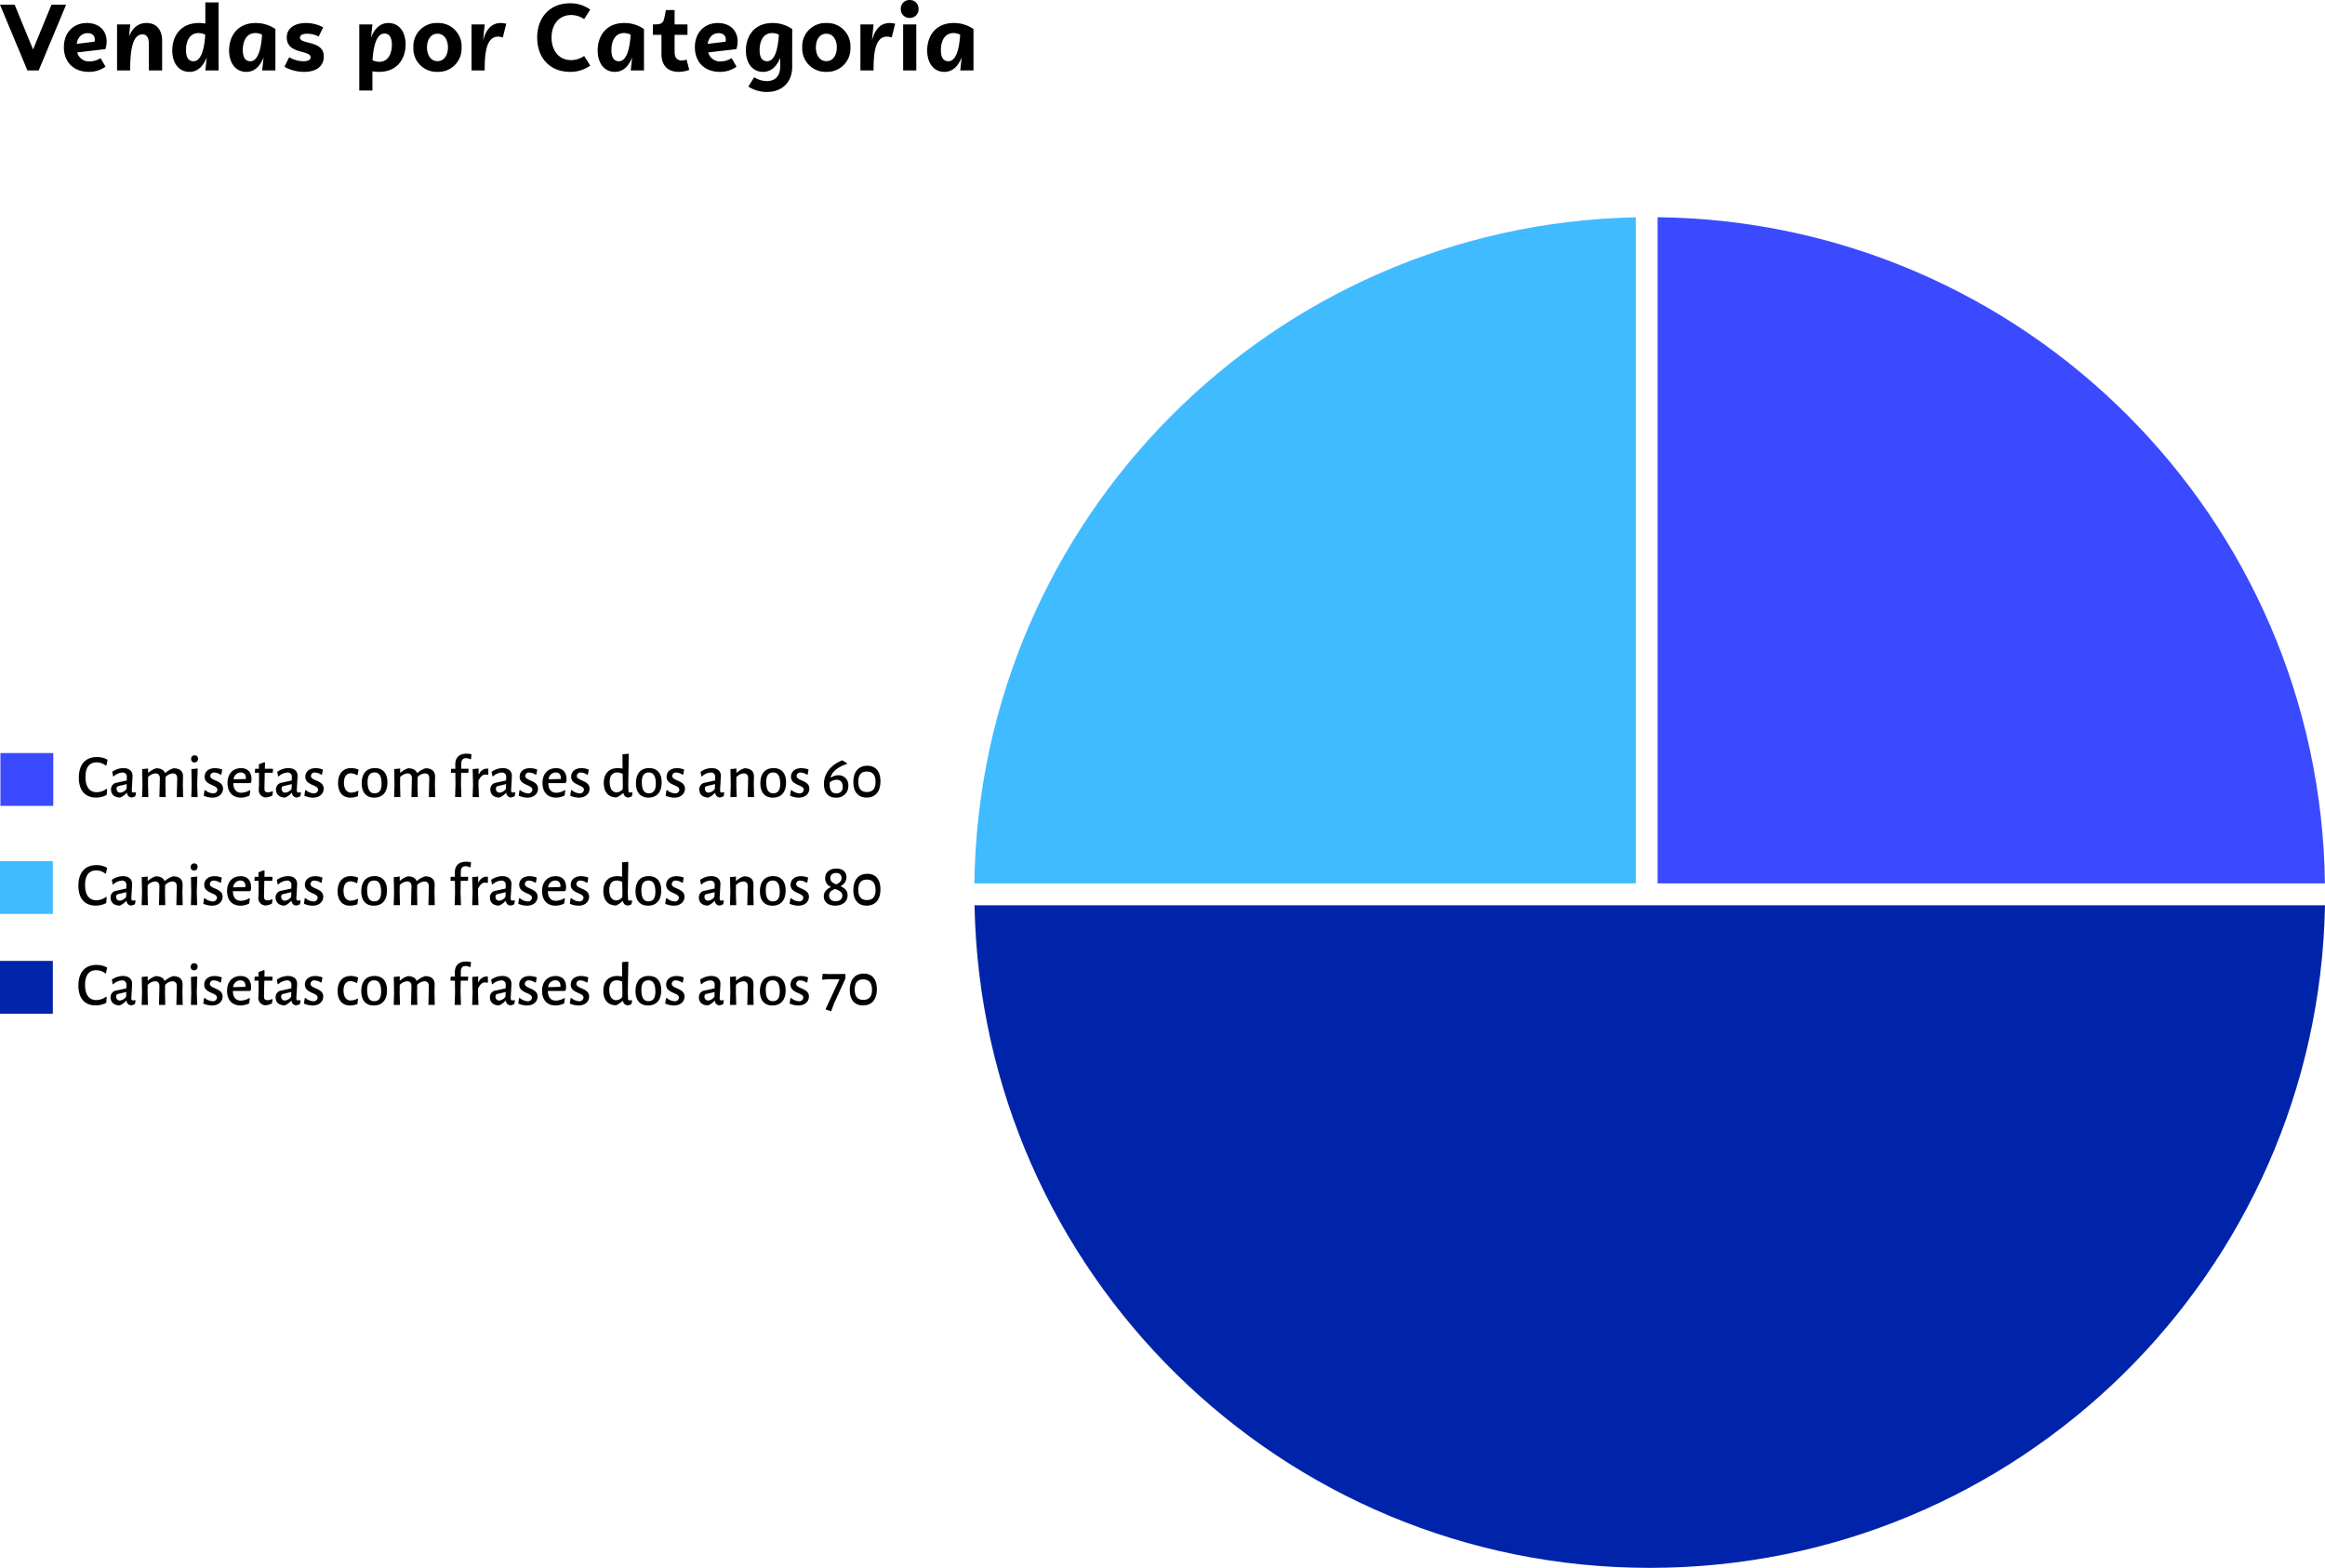 <svg xmlns="http://www.w3.org/2000/svg" width="792.078" height="534.131" viewBox="0 0 792.078 534.131">
  <g id="_img_Grafico_6_" data-name="&lt;img Grafico_6&gt;" transform="translate(-529.279 -8410)">
    <path id="Caminho_758824" data-name="Caminho 758824" d="M225.323.02V226.93H0C1.642,102.885,101.479,2.5,225.323.02" transform="translate(861.224 8484.017)" fill="#40bbff"/>
    <path id="Caminho_758825" data-name="Caminho 758825" d="M460.086,128.5c-2.335,125.066-104.434,225.724-230.047,225.724C104.444,354.224,2.345,253.566.01,128.5Z" transform="translate(861.271 8589.906)" fill="#0024a9"/>
    <path id="Caminho_758826" data-name="Caminho 758826" d="M354.947,226.946H127.6V0C252.392,1.441,353.306,102.227,354.947,226.946" transform="translate(966.39 8484)" fill="#3b4aff"/>
    <rect id="Retângulo_124651" data-name="Retângulo 124651" width="460.113" height="460.131" transform="translate(718.943 8484)" fill="none"/>
    <path id="Caminho_771843" data-name="Caminho 771843" d="M11.84-7.136,5.568-22.4H.576L9.92,0h3.84L23.1-22.4H18.112Zm19.3,4.064A4.137,4.137,0,0,1,26.88-6.144l9.6-1.12A8.269,8.269,0,0,0,36.9-9.888c0-3.968-2.88-6.272-6.72-6.272-4.544,0-7.84,3.2-7.84,8.256,0,5.024,3.3,8.384,8.48,8.384a9.652,9.652,0,0,0,5.7-1.76L34.848-4.192A7.183,7.183,0,0,1,31.136-3.072Zm-.7-9.632c1.408,0,2.432.736,2.432,2.112a2.472,2.472,0,0,1-.1.8l-6.08.736C27.008-11.1,28.288-12.7,30.432-12.7ZM50.5-16.16c-3.04,0-4.864,1.856-5.952,4.576l.384-4.1h-4.48V0h4.48c0-5.088.288-12.288,4.192-12.288,1.984,0,2.176,2.112,2.176,3.424V0h4.512V-10.112C55.808-13.888,53.856-16.16,50.5-16.16Zm20.032.192a12.326,12.326,0,0,0-2.208-.192c-6.336,0-9.056,4.608-9.056,9.344,0,4.288,2.208,7.3,5.856,7.3,2.944,0,4.768-2.112,5.888-4.96L70.528,0H75.04V-23.168H70.528ZM66.5-3.136c-1.44,0-2.56-.928-2.56-3.84,0-2.208.768-5.76,4.32-5.76a5.251,5.251,0,0,1,2.24.544C70.24-8,69.312-3.136,66.5-3.136ZM87.68-16.16c-6.336,0-9.056,4.608-9.056,9.344,0,4.288,2.208,7.3,5.856,7.3,2.944,0,4.768-2.08,5.888-4.928L89.888,0H94.4V-14.112A11.764,11.764,0,0,0,87.68-16.16ZM85.856-3.136c-1.44,0-2.56-.928-2.56-3.84,0-2.208.768-5.76,4.32-5.76a5.251,5.251,0,0,1,2.24.544C89.6-8,88.672-3.136,85.856-3.136ZM104.192.48c3.872,0,6.688-1.664,6.688-5.28,0-5.568-8.1-3.936-8.1-6.4,0-1.024,1.28-1.312,2.464-1.312a8.366,8.366,0,0,1,3.9.96l1.536-3.136A12.438,12.438,0,0,0,104.8-16.16c-3.232,0-6.528,1.344-6.528,4.928,0,5.856,8.128,4.16,8.128,6.752,0,.864-.864,1.344-2.432,1.344A9.8,9.8,0,0,1,99.1-4.512L97.472-1.248A13.694,13.694,0,0,0,104.192.48Zm28.7-16.64c-2.976,0-4.832,2.144-5.92,5.024l.48-4.544h-4.48V6.848h4.48V.288A12.689,12.689,0,0,0,129.7.48c6.336,0,9.056-4.608,9.056-9.344C138.752-13.152,136.544-16.16,132.9-16.16ZM129.76-2.944a5.282,5.282,0,0,1-2.272-.544c.256-4.192,1.184-9.088,4.032-9.088,1.408,0,2.56.96,2.56,3.84C134.08-6.5,133.28-2.944,129.76-2.944ZM149.632.48a7.914,7.914,0,0,0,8.192-8.32,7.9,7.9,0,0,0-8.192-8.32,7.9,7.9,0,0,0-8.224,8.32A7.922,7.922,0,0,0,149.632.48Zm0-3.648c-2.368,0-3.584-2.176-3.584-4.672s1.216-4.672,3.584-4.672c2.336,0,3.552,2.176,3.552,4.672S151.968-3.168,149.632-3.168Zm21.6-12.992c-3.456,0-5.184,2.56-6.08,5.984l.544-5.5h-4.48V0h4.48c0-5.184.32-11.52,4.576-11.52a5.077,5.077,0,0,1,1.6.288l1.184-4.672A6.609,6.609,0,0,0,171.232-16.16Zm23.9,12.64c-4.16,0-6.656-3.3-6.656-7.68s2.5-7.68,6.656-7.68a7.639,7.639,0,0,1,4.448,1.408l2.08-3.264a11.582,11.582,0,0,0-6.88-2.144c-7.008,0-11.2,4.96-11.2,11.68,0,6.752,4.192,11.68,11.2,11.68a11.509,11.509,0,0,0,6.88-2.144l-2.08-3.264A7.858,7.858,0,0,1,195.136-3.52Zm18.112-12.64c-6.336,0-9.056,4.608-9.056,9.344,0,4.288,2.208,7.3,5.856,7.3,2.944,0,4.768-2.08,5.888-4.928L215.456,0h4.512V-14.112A11.764,11.764,0,0,0,213.248-16.16ZM211.424-3.136c-1.44,0-2.56-.928-2.56-3.84,0-2.208.768-5.76,4.32-5.76a5.251,5.251,0,0,1,2.24.544C215.168-8,214.24-3.136,211.424-3.136ZM231.808.48a10.3,10.3,0,0,0,3.584-.672l-.928-3.52a4.575,4.575,0,0,1-1.6.32c-1.664,0-2.464-.992-2.464-2.976v-5.76h4.384V-15.68H230.4v-4.9h-2.976l-.32,1.728c-.48,2.528-.736,3.168-3.616,3.168h-.48v3.552h2.912V-5.6C225.92-1.856,227.9.48,231.808.48Zm14.3-3.552a4.137,4.137,0,0,1-4.256-3.072l9.6-1.12a8.269,8.269,0,0,0,.416-2.624c0-3.968-2.88-6.272-6.72-6.272-4.544,0-7.84,3.2-7.84,8.256,0,5.024,3.3,8.384,8.48,8.384a9.652,9.652,0,0,0,5.7-1.76l-1.664-2.912A7.183,7.183,0,0,1,246.112-3.072Zm-.7-9.632c1.408,0,2.432.736,2.432,2.112a2.472,2.472,0,0,1-.1.8l-6.08.736C241.984-11.1,243.264-12.7,245.408-12.7Zm18.336-3.456c-6.336,0-9.056,4.608-9.056,9.344,0,4.288,2.208,7.3,5.856,7.3,2.88,0,4.7-2.016,5.824-4.8v2.976c0,3.36-1.792,4.96-4.576,4.96A7.945,7.945,0,0,1,257.5,2.3L255.52,5.5a11.57,11.57,0,0,0,6.368,1.824c4.928,0,8.576-3.072,8.576-8.672V-14.112A11.764,11.764,0,0,0,263.744-16.16ZM261.92-3.136c-1.44,0-2.56-.928-2.56-3.84,0-2.208.768-5.76,4.32-5.76a4.824,4.824,0,0,1,2.24.544C265.664-8,264.768-3.136,261.92-3.136ZM282.112.48A7.914,7.914,0,0,0,290.3-7.84a7.9,7.9,0,0,0-8.192-8.32,7.9,7.9,0,0,0-8.224,8.32A7.922,7.922,0,0,0,282.112.48Zm0-3.648c-2.368,0-3.584-2.176-3.584-4.672s1.216-4.672,3.584-4.672c2.336,0,3.552,2.176,3.552,4.672S284.448-3.168,282.112-3.168Zm21.6-12.992c-3.456,0-5.184,2.56-6.08,5.984l.544-5.5H293.7V0h4.48c0-5.184.32-11.52,4.576-11.52a5.077,5.077,0,0,1,1.6.288l1.184-4.672A6.609,6.609,0,0,0,303.712-16.16Zm6.784-1.728a2.933,2.933,0,0,0,3.008-3.04A2.941,2.941,0,0,0,310.5-24a2.948,2.948,0,0,0-3.04,3.072A2.94,2.94,0,0,0,310.5-17.888ZM312.736,0V-15.68h-4.48V0ZM325.5-16.16c-6.336,0-9.056,4.608-9.056,9.344,0,4.288,2.208,7.3,5.856,7.3,2.944,0,4.768-2.08,5.888-4.928L327.712,0h4.512V-14.112A11.764,11.764,0,0,0,325.5-16.16ZM323.68-3.136c-1.44,0-2.56-.928-2.56-3.84,0-2.208.768-5.76,4.32-5.76a5.251,5.251,0,0,1,2.24.544C327.424-8,326.5-3.136,323.68-3.136Z" transform="translate(528.703 8434)"/>
    <path id="Caminho_771844" data-name="Caminho 771844" d="M6.867-13.629c-3.906,0-6.153,2.52-6.153,7.014,0,4.347,2.121,6.783,5.9,6.783a7.806,7.806,0,0,0,3.57-.882l.168-1.974-.21-.126a5.655,5.655,0,0,1-3.36,1.155c-2.415,0-3.8-1.764-3.8-5.187,0-3.318,1.344-4.977,3.8-4.977a4.991,4.991,0,0,1,3.108,1.092l.21-.063.4-1.911A7.12,7.12,0,0,0,6.867-13.629ZM15.876-9.87A6.729,6.729,0,0,0,12.1-8.61l.273,1.491.168.105a4.783,4.783,0,0,1,3-1.344,1.382,1.382,0,0,1,1.512,1.575l-.021,1.134-3.318.735a2.237,2.237,0,0,0-2.037,2.331c0,1.68,1.155,2.73,3.108,2.751a6.149,6.149,0,0,0,2.184-1.575h.147A1.635,1.635,0,0,0,18.648.147a3.422,3.422,0,0,0,1.323-.462l.21-1.176-.189-.147a3.212,3.212,0,0,1-.63.084c-.441,0-.609-.168-.609-.714,0-.714.252-4.242.252-4.977C19.005-8.9,17.787-9.87,15.876-9.87Zm1.155,5.46-.063,1.617a2.965,2.965,0,0,1-2.1,1.281,1.21,1.21,0,0,1-1.281-1.344.775.775,0,0,1,.714-.9ZM34.083,0h2.163l-.1-4.242.063-2.73c.021-1.806-1.092-2.835-3.255-2.835a7.616,7.616,0,0,0-2.772,1.575h-.126c-.42-1.008-1.449-1.575-3.024-1.575a6.974,6.974,0,0,0-2.583,1.491H24.3l.021-1.407-2.037.189.1,5.481L22.26,0h2.121l-.1-4.242L24.3-6.8a3.767,3.767,0,0,1,2.52-1.26c1.008,0,1.512.651,1.491,1.7L28.161,0H30.3l-.084-4.242.042-2.6a3.7,3.7,0,0,1,2.478-1.218c1.008,0,1.512.651,1.491,1.7Zm6.111-14.2a1.136,1.136,0,0,0-1.218,1.218A1.066,1.066,0,0,0,40.131-11.8a1.131,1.131,0,0,0,1.176-1.239A1.039,1.039,0,0,0,40.194-14.2Zm.84,9.954L41.2-9.723l-2.142.189.1,5.481L39.039,0h2.142ZM47.1-9.849c-2.226,0-3.528,1.26-3.528,2.919,0,3.045,4.347,2.646,4.347,4.431A1.342,1.342,0,0,1,46.431-1.26a4.437,4.437,0,0,1-2.688-1.134l-.231.147L43.26-.462A7.6,7.6,0,0,0,46.2.189c2.415,0,3.633-1.491,3.633-3.045,0-2.961-4.347-2.583-4.347-4.347a1.226,1.226,0,0,1,1.365-1.155,3.917,3.917,0,0,1,2.142.735l.273-.063.294-1.68A6.649,6.649,0,0,0,47.1-9.849Zm11.991,5.1.357-.336a8.182,8.182,0,0,0,.084-1.05c0-2.31-1.281-3.717-3.528-3.717-2.814,0-4.641,1.911-4.641,5.061,0,3.066,1.68,4.977,4.578,4.977a6.816,6.816,0,0,0,2.94-.714l.252-1.7-.189-.126a5.765,5.765,0,0,1-2.835.882c-1.848,0-2.73-1.2-2.772-3.276ZM57.582-6.153l-4.137.105a2.461,2.461,0,0,1,2.436-2.331c1.05,0,1.743.609,1.743,1.974Zm7.581,4.536c-.861,0-1.239-.336-1.218-1.386l.105-5.271h2.709l.1-1.218-.084-.147H64.092l.042-2.079-.189-.168-1.89.714v1.533H60.774L60.669-8.4l.084.126h1.323L62.1-4.179l-.084,1.512A2.506,2.506,0,0,0,64.491.126,6.063,6.063,0,0,0,66.633-.5l.21-1.344L66.633-2A3.311,3.311,0,0,1,65.163-1.617Zm6.93-8.253a6.729,6.729,0,0,0-3.78,1.26l.273,1.491.168.105a4.783,4.783,0,0,1,3-1.344,1.382,1.382,0,0,1,1.512,1.575l-.021,1.134-3.318.735a2.237,2.237,0,0,0-2.037,2.331C67.893-.9,69.048.147,71,.168a6.149,6.149,0,0,0,2.184-1.575h.147A1.635,1.635,0,0,0,74.865.147a3.422,3.422,0,0,0,1.323-.462l.21-1.176-.189-.147a3.212,3.212,0,0,1-.63.084c-.441,0-.609-.168-.609-.714,0-.714.252-4.242.252-4.977C75.222-8.9,74-9.87,72.093-9.87Zm1.155,5.46-.063,1.617a2.965,2.965,0,0,1-2.1,1.281A1.21,1.21,0,0,1,69.8-2.856a.775.775,0,0,1,.714-.9ZM81.4-9.849c-2.226,0-3.528,1.26-3.528,2.919,0,3.045,4.347,2.646,4.347,4.431A1.342,1.342,0,0,1,80.724-1.26a4.437,4.437,0,0,1-2.688-1.134l-.231.147L77.553-.462a7.6,7.6,0,0,0,2.94.651c2.415,0,3.633-1.491,3.633-3.045,0-2.961-4.347-2.583-4.347-4.347a1.226,1.226,0,0,1,1.365-1.155,3.917,3.917,0,0,1,2.142.735l.273-.063.294-1.68A6.649,6.649,0,0,0,81.4-9.849ZM93.45-9.87c-2.772,0-4.431,1.953-4.431,5.124C89.019-1.68,90.573.189,93.2.189A7.5,7.5,0,0,0,95.76-.294l.21-1.722-.189-.126a5.051,5.051,0,0,1-2.247.63c-1.6,0-2.5-1.26-2.5-3.4,0-2.037.882-3.192,2.373-3.192a4.163,4.163,0,0,1,2.058.651l.21-.084.357-1.785A6.3,6.3,0,0,0,93.45-9.87Zm8.148,0c-2.9,0-4.515,1.869-4.515,5.187,0,3.108,1.533,4.872,4.242,4.872,2.9,0,4.515-1.869,4.515-5.187C105.84-8.106,104.307-9.87,101.6-9.87Zm-.126,1.491c1.575,0,2.373,1.218,2.373,3.864,0,2.2-.8,3.234-2.373,3.234-1.6,0-2.394-1.2-2.394-3.864C99.078-7.308,99.876-8.379,101.472-8.379ZM119.952,0h2.163l-.1-4.242.063-2.73c.021-1.806-1.092-2.835-3.255-2.835a7.616,7.616,0,0,0-2.772,1.575h-.126c-.42-1.008-1.449-1.575-3.024-1.575a6.974,6.974,0,0,0-2.583,1.491h-.147l.021-1.407-2.037.189.1,5.481L108.129,0h2.121l-.1-4.242.021-2.562a3.767,3.767,0,0,1,2.52-1.26c1.008,0,1.512.651,1.491,1.7L114.03,0h2.142l-.084-4.242.042-2.6a3.7,3.7,0,0,1,2.478-1.218c1.008,0,1.512.651,1.491,1.7Zm12.81-14.784c-2.415,0-3.822,1.3-3.8,3.7l.021,1.449h-1.428L127.449-8.4l.084.126h1.449l.042,4.2L128.9,0h2.142l-.147-4.263.063-4.011h2.436l.126-1.218-.063-.147h-2.478L131-11.445c.021-1.218.588-1.806,1.575-1.806a3.846,3.846,0,0,1,1.617.4l.147-.126.126-1.617A8.114,8.114,0,0,0,132.762-14.784Zm6.93,5.082a3.1,3.1,0,0,0-2.646,1.911H136.9l.021-1.932-2.037.189.126,5.481L134.862,0H137l-.147-4.242.021-1.386c.735-1.449,1.47-2.037,2.331-2.037a2.939,2.939,0,0,1,.777.1l.231-.063V-9.66A4.091,4.091,0,0,0,139.692-9.7Zm5.418-.168a6.729,6.729,0,0,0-3.78,1.26l.273,1.491.168.105a4.783,4.783,0,0,1,3-1.344,1.382,1.382,0,0,1,1.512,1.575l-.021,1.134-3.318.735a2.237,2.237,0,0,0-2.037,2.331c0,1.68,1.155,2.73,3.108,2.751A6.149,6.149,0,0,0,146.2-1.407h.147A1.635,1.635,0,0,0,147.882.147a3.422,3.422,0,0,0,1.323-.462l.21-1.176-.189-.147a3.212,3.212,0,0,1-.63.084c-.441,0-.609-.168-.609-.714,0-.714.252-4.242.252-4.977C148.239-8.9,147.021-9.87,145.11-9.87Zm1.155,5.46L146.2-2.793a2.965,2.965,0,0,1-2.1,1.281,1.21,1.21,0,0,1-1.281-1.344.775.775,0,0,1,.714-.9Zm8.148-5.439c-2.226,0-3.528,1.26-3.528,2.919,0,3.045,4.347,2.646,4.347,4.431a1.342,1.342,0,0,1-1.491,1.239,4.437,4.437,0,0,1-2.688-1.134l-.231.147L150.57-.462a7.6,7.6,0,0,0,2.94.651c2.415,0,3.633-1.491,3.633-3.045,0-2.961-4.347-2.583-4.347-4.347a1.226,1.226,0,0,1,1.365-1.155,3.917,3.917,0,0,1,2.142.735l.273-.063.294-1.68A6.649,6.649,0,0,0,154.413-9.849Zm11.991,5.1.357-.336a8.181,8.181,0,0,0,.084-1.05c0-2.31-1.281-3.717-3.528-3.717-2.814,0-4.641,1.911-4.641,5.061,0,3.066,1.68,4.977,4.578,4.977a6.816,6.816,0,0,0,2.94-.714l.252-1.7-.189-.126a5.765,5.765,0,0,1-2.835.882c-1.848,0-2.73-1.2-2.772-3.276Zm-1.512-1.407-4.137.105a2.461,2.461,0,0,1,2.436-2.331c1.05,0,1.743.609,1.743,1.974Zm7.077-3.7c-2.226,0-3.528,1.26-3.528,2.919,0,3.045,4.347,2.646,4.347,4.431A1.342,1.342,0,0,1,171.3-1.26a4.437,4.437,0,0,1-2.688-1.134l-.231.147-.252,1.785a7.6,7.6,0,0,0,2.94.651c2.415,0,3.633-1.491,3.633-3.045,0-2.961-4.347-2.583-4.347-4.347a1.226,1.226,0,0,1,1.365-1.155,3.917,3.917,0,0,1,2.142.735l.273-.063.294-1.68A6.649,6.649,0,0,0,171.969-9.849Zm15.918,5.586.168-10.479-2.142.168.042,4.893a8.851,8.851,0,0,0-1.638-.168c-2.961,0-4.767,1.806-4.767,5.04,0,3.108,1.533,4.935,4.347,4.935a8.577,8.577,0,0,0,2.184-1.449h.168A1.663,1.663,0,0,0,187.8.147a3.4,3.4,0,0,0,1.344-.462l.189-1.176-.189-.147a3.036,3.036,0,0,1-.651.084c-.4,0-.525-.168-.546-.693Zm-3.78-4.116a4.337,4.337,0,0,1,1.869.483l.063,3.822L186-2.709a2.684,2.684,0,0,1-2.058,1.092c-1.47,0-2.352-1.2-2.373-3.444C181.524-7.308,182.532-8.379,184.107-8.379Zm10.92-1.491c-2.9,0-4.515,1.869-4.515,5.187,0,3.108,1.533,4.872,4.242,4.872,2.9,0,4.515-1.869,4.515-5.187C199.269-8.106,197.736-9.87,195.027-9.87ZM194.9-8.379c1.575,0,2.373,1.218,2.373,3.864,0,2.2-.8,3.234-2.373,3.234-1.6,0-2.394-1.2-2.394-3.864C192.507-7.308,193.3-8.379,194.9-8.379Zm9.576-1.47c-2.226,0-3.528,1.26-3.528,2.919,0,3.045,4.347,2.646,4.347,4.431A1.342,1.342,0,0,1,203.8-1.26a4.437,4.437,0,0,1-2.688-1.134l-.231.147-.252,1.785a7.6,7.6,0,0,0,2.94.651c2.415,0,3.633-1.491,3.633-3.045,0-2.961-4.347-2.583-4.347-4.347a1.226,1.226,0,0,1,1.365-1.155,3.917,3.917,0,0,1,2.142.735l.273-.063.294-1.68A6.649,6.649,0,0,0,204.477-9.849ZM216.3-9.87a6.729,6.729,0,0,0-3.78,1.26l.273,1.491.168.105a4.783,4.783,0,0,1,3-1.344,1.382,1.382,0,0,1,1.512,1.575l-.021,1.134-3.318.735A2.237,2.237,0,0,0,212.1-2.583c0,1.68,1.155,2.73,3.108,2.751a6.149,6.149,0,0,0,2.184-1.575h.147A1.635,1.635,0,0,0,219.072.147a3.422,3.422,0,0,0,1.323-.462l.21-1.176-.189-.147a3.212,3.212,0,0,1-.63.084c-.441,0-.609-.168-.609-.714,0-.714.252-4.242.252-4.977C219.429-8.9,218.211-9.87,216.3-9.87Zm1.155,5.46-.063,1.617a2.965,2.965,0,0,1-2.1,1.281,1.21,1.21,0,0,1-1.281-1.344.775.775,0,0,1,.714-.9ZM228.585,0h2.163l-.105-4.242.063-2.73c.021-1.806-1.092-2.835-3.255-2.835a7.141,7.141,0,0,0-2.583,1.491h-.147l.021-1.407-2.037.189.105,5.481L222.684,0h2.142L224.7-4.242l.021-2.562a3.767,3.767,0,0,1,2.52-1.26c1.008,0,1.512.651,1.491,1.7Zm8.82-9.87c-2.9,0-4.515,1.869-4.515,5.187,0,3.108,1.533,4.872,4.242,4.872,2.9,0,4.515-1.869,4.515-5.187C241.647-8.106,240.114-9.87,237.4-9.87Zm-.126,1.491c1.575,0,2.373,1.218,2.373,3.864,0,2.2-.8,3.234-2.373,3.234-1.6,0-2.394-1.2-2.394-3.864C234.885-7.308,235.683-8.379,237.279-8.379Zm9.576-1.47c-2.226,0-3.528,1.26-3.528,2.919,0,3.045,4.347,2.646,4.347,4.431a1.342,1.342,0,0,1-1.491,1.239,4.437,4.437,0,0,1-2.688-1.134l-.231.147-.252,1.785a7.6,7.6,0,0,0,2.94.651c2.415,0,3.633-1.491,3.633-3.045,0-2.961-4.347-2.583-4.347-4.347A1.226,1.226,0,0,1,246.6-8.358a3.917,3.917,0,0,1,2.142.735l.273-.063.294-1.68A6.649,6.649,0,0,0,246.855-9.849Zm12.6,2.415a4.339,4.339,0,0,0-2.478.777l-.147-.168c.672-2,2.415-3.36,5.607-4.494v-.21l-1.6-.966h-.126c-3.906,1.617-6.153,4.515-6.153,8.043,0,2.9,1.365,4.641,4.053,4.641a3.9,3.9,0,0,0,4.242-4.032A3.281,3.281,0,0,0,259.455-7.434Zm-.693,6.174c-1.617,0-2.268-1.092-2.268-3.234l.021-.5a3.826,3.826,0,0,1,2.331-.9c1.344,0,2.1.84,2.1,2.352A2.041,2.041,0,0,1,258.762-1.26Zm10.584-9.408c-3.024,0-4.767,2.037-4.767,5.586,0,3.339,1.638,5.25,4.494,5.25,3.024,0,4.725-2.016,4.725-5.544C273.8-8.757,272.181-10.668,269.346-10.668Zm-.168,1.974c1.932,0,2.961,1.176,2.961,3.57,0,2.268-1.008,3.4-2.94,3.4-1.974,0-2.94-1.176-2.94-3.507S267.225-8.694,269.178-8.694Z" transform="translate(555.426 8681.541)"/>
    <path id="Caminho_771845" data-name="Caminho 771845" d="M6.867-13.629c-3.906,0-6.153,2.52-6.153,7.014,0,4.347,2.121,6.783,5.9,6.783a7.806,7.806,0,0,0,3.57-.882l.168-1.974-.21-.126a5.655,5.655,0,0,1-3.36,1.155c-2.415,0-3.8-1.764-3.8-5.187,0-3.318,1.344-4.977,3.8-4.977a4.991,4.991,0,0,1,3.108,1.092l.21-.063.4-1.911A7.12,7.12,0,0,0,6.867-13.629ZM15.876-9.87A6.729,6.729,0,0,0,12.1-8.61l.273,1.491.168.105a4.783,4.783,0,0,1,3-1.344,1.382,1.382,0,0,1,1.512,1.575l-.021,1.134-3.318.735a2.237,2.237,0,0,0-2.037,2.331c0,1.68,1.155,2.73,3.108,2.751a6.149,6.149,0,0,0,2.184-1.575h.147A1.635,1.635,0,0,0,18.648.147a3.422,3.422,0,0,0,1.323-.462l.21-1.176-.189-.147a3.212,3.212,0,0,1-.63.084c-.441,0-.609-.168-.609-.714,0-.714.252-4.242.252-4.977C19.005-8.9,17.787-9.87,15.876-9.87Zm1.155,5.46-.063,1.617a2.965,2.965,0,0,1-2.1,1.281,1.21,1.21,0,0,1-1.281-1.344.775.775,0,0,1,.714-.9ZM34.083,0h2.163l-.1-4.242.063-2.73c.021-1.806-1.092-2.835-3.255-2.835a7.616,7.616,0,0,0-2.772,1.575h-.126c-.42-1.008-1.449-1.575-3.024-1.575a6.974,6.974,0,0,0-2.583,1.491H24.3l.021-1.407-2.037.189.1,5.481L22.26,0h2.121l-.1-4.242L24.3-6.8a3.767,3.767,0,0,1,2.52-1.26c1.008,0,1.512.651,1.491,1.7L28.161,0H30.3l-.084-4.242.042-2.6a3.7,3.7,0,0,1,2.478-1.218c1.008,0,1.512.651,1.491,1.7Zm6.111-14.2a1.136,1.136,0,0,0-1.218,1.218A1.066,1.066,0,0,0,40.131-11.8a1.131,1.131,0,0,0,1.176-1.239A1.039,1.039,0,0,0,40.194-14.2Zm.84,9.954L41.2-9.723l-2.142.189.1,5.481L39.039,0h2.142ZM47.1-9.849c-2.226,0-3.528,1.26-3.528,2.919,0,3.045,4.347,2.646,4.347,4.431A1.342,1.342,0,0,1,46.431-1.26a4.437,4.437,0,0,1-2.688-1.134l-.231.147L43.26-.462A7.6,7.6,0,0,0,46.2.189c2.415,0,3.633-1.491,3.633-3.045,0-2.961-4.347-2.583-4.347-4.347a1.226,1.226,0,0,1,1.365-1.155,3.917,3.917,0,0,1,2.142.735l.273-.063.294-1.68A6.649,6.649,0,0,0,47.1-9.849Zm11.991,5.1.357-.336a8.182,8.182,0,0,0,.084-1.05c0-2.31-1.281-3.717-3.528-3.717-2.814,0-4.641,1.911-4.641,5.061,0,3.066,1.68,4.977,4.578,4.977a6.816,6.816,0,0,0,2.94-.714l.252-1.7-.189-.126a5.765,5.765,0,0,1-2.835.882c-1.848,0-2.73-1.2-2.772-3.276ZM57.582-6.153l-4.137.105a2.461,2.461,0,0,1,2.436-2.331c1.05,0,1.743.609,1.743,1.974Zm7.581,4.536c-.861,0-1.239-.336-1.218-1.386l.105-5.271h2.709l.1-1.218-.084-.147H64.092l.042-2.079-.189-.168-1.89.714v1.533H60.774L60.669-8.4l.084.126h1.323L62.1-4.179l-.084,1.512A2.506,2.506,0,0,0,64.491.126,6.063,6.063,0,0,0,66.633-.5l.21-1.344L66.633-2A3.311,3.311,0,0,1,65.163-1.617Zm6.93-8.253a6.729,6.729,0,0,0-3.78,1.26l.273,1.491.168.105a4.783,4.783,0,0,1,3-1.344,1.382,1.382,0,0,1,1.512,1.575l-.021,1.134-3.318.735a2.237,2.237,0,0,0-2.037,2.331C67.893-.9,69.048.147,71,.168a6.149,6.149,0,0,0,2.184-1.575h.147A1.635,1.635,0,0,0,74.865.147a3.422,3.422,0,0,0,1.323-.462l.21-1.176-.189-.147a3.212,3.212,0,0,1-.63.084c-.441,0-.609-.168-.609-.714,0-.714.252-4.242.252-4.977C75.222-8.9,74-9.87,72.093-9.87Zm1.155,5.46-.063,1.617a2.965,2.965,0,0,1-2.1,1.281A1.21,1.21,0,0,1,69.8-2.856a.775.775,0,0,1,.714-.9ZM81.4-9.849c-2.226,0-3.528,1.26-3.528,2.919,0,3.045,4.347,2.646,4.347,4.431A1.342,1.342,0,0,1,80.724-1.26a4.437,4.437,0,0,1-2.688-1.134l-.231.147L77.553-.462a7.6,7.6,0,0,0,2.94.651c2.415,0,3.633-1.491,3.633-3.045,0-2.961-4.347-2.583-4.347-4.347a1.226,1.226,0,0,1,1.365-1.155,3.917,3.917,0,0,1,2.142.735l.273-.063.294-1.68A6.649,6.649,0,0,0,81.4-9.849ZM93.45-9.87c-2.772,0-4.431,1.953-4.431,5.124C89.019-1.68,90.573.189,93.2.189A7.5,7.5,0,0,0,95.76-.294l.21-1.722-.189-.126a5.051,5.051,0,0,1-2.247.63c-1.6,0-2.5-1.26-2.5-3.4,0-2.037.882-3.192,2.373-3.192a4.163,4.163,0,0,1,2.058.651l.21-.084.357-1.785A6.3,6.3,0,0,0,93.45-9.87Zm8.148,0c-2.9,0-4.515,1.869-4.515,5.187,0,3.108,1.533,4.872,4.242,4.872,2.9,0,4.515-1.869,4.515-5.187C105.84-8.106,104.307-9.87,101.6-9.87Zm-.126,1.491c1.575,0,2.373,1.218,2.373,3.864,0,2.2-.8,3.234-2.373,3.234-1.6,0-2.394-1.2-2.394-3.864C99.078-7.308,99.876-8.379,101.472-8.379ZM119.952,0h2.163l-.1-4.242.063-2.73c.021-1.806-1.092-2.835-3.255-2.835a7.616,7.616,0,0,0-2.772,1.575h-.126c-.42-1.008-1.449-1.575-3.024-1.575a6.974,6.974,0,0,0-2.583,1.491h-.147l.021-1.407-2.037.189.1,5.481L108.129,0h2.121l-.1-4.242.021-2.562a3.767,3.767,0,0,1,2.52-1.26c1.008,0,1.512.651,1.491,1.7L114.03,0h2.142l-.084-4.242.042-2.6a3.7,3.7,0,0,1,2.478-1.218c1.008,0,1.512.651,1.491,1.7Zm12.81-14.784c-2.415,0-3.822,1.3-3.8,3.7l.021,1.449h-1.428L127.449-8.4l.084.126h1.449l.042,4.2L128.9,0h2.142l-.147-4.263.063-4.011h2.436l.126-1.218-.063-.147h-2.478L131-11.445c.021-1.218.588-1.806,1.575-1.806a3.846,3.846,0,0,1,1.617.4l.147-.126.126-1.617A8.114,8.114,0,0,0,132.762-14.784Zm6.93,5.082a3.1,3.1,0,0,0-2.646,1.911H136.9l.021-1.932-2.037.189.126,5.481L134.862,0H137l-.147-4.242.021-1.386c.735-1.449,1.47-2.037,2.331-2.037a2.939,2.939,0,0,1,.777.1l.231-.063V-9.66A4.091,4.091,0,0,0,139.692-9.7Zm5.418-.168a6.729,6.729,0,0,0-3.78,1.26l.273,1.491.168.105a4.783,4.783,0,0,1,3-1.344,1.382,1.382,0,0,1,1.512,1.575l-.021,1.134-3.318.735a2.237,2.237,0,0,0-2.037,2.331c0,1.68,1.155,2.73,3.108,2.751A6.149,6.149,0,0,0,146.2-1.407h.147A1.635,1.635,0,0,0,147.882.147a3.422,3.422,0,0,0,1.323-.462l.21-1.176-.189-.147a3.212,3.212,0,0,1-.63.084c-.441,0-.609-.168-.609-.714,0-.714.252-4.242.252-4.977C148.239-8.9,147.021-9.87,145.11-9.87Zm1.155,5.46L146.2-2.793a2.965,2.965,0,0,1-2.1,1.281,1.21,1.21,0,0,1-1.281-1.344.775.775,0,0,1,.714-.9Zm8.148-5.439c-2.226,0-3.528,1.26-3.528,2.919,0,3.045,4.347,2.646,4.347,4.431a1.342,1.342,0,0,1-1.491,1.239,4.437,4.437,0,0,1-2.688-1.134l-.231.147L150.57-.462a7.6,7.6,0,0,0,2.94.651c2.415,0,3.633-1.491,3.633-3.045,0-2.961-4.347-2.583-4.347-4.347a1.226,1.226,0,0,1,1.365-1.155,3.917,3.917,0,0,1,2.142.735l.273-.063.294-1.68A6.649,6.649,0,0,0,154.413-9.849Zm11.991,5.1.357-.336a8.181,8.181,0,0,0,.084-1.05c0-2.31-1.281-3.717-3.528-3.717-2.814,0-4.641,1.911-4.641,5.061,0,3.066,1.68,4.977,4.578,4.977a6.816,6.816,0,0,0,2.94-.714l.252-1.7-.189-.126a5.765,5.765,0,0,1-2.835.882c-1.848,0-2.73-1.2-2.772-3.276Zm-1.512-1.407-4.137.105a2.461,2.461,0,0,1,2.436-2.331c1.05,0,1.743.609,1.743,1.974Zm7.077-3.7c-2.226,0-3.528,1.26-3.528,2.919,0,3.045,4.347,2.646,4.347,4.431A1.342,1.342,0,0,1,171.3-1.26a4.437,4.437,0,0,1-2.688-1.134l-.231.147-.252,1.785a7.6,7.6,0,0,0,2.94.651c2.415,0,3.633-1.491,3.633-3.045,0-2.961-4.347-2.583-4.347-4.347a1.226,1.226,0,0,1,1.365-1.155,3.917,3.917,0,0,1,2.142.735l.273-.063.294-1.68A6.649,6.649,0,0,0,171.969-9.849Zm15.918,5.586.168-10.479-2.142.168.042,4.893a8.851,8.851,0,0,0-1.638-.168c-2.961,0-4.767,1.806-4.767,5.04,0,3.108,1.533,4.935,4.347,4.935a8.577,8.577,0,0,0,2.184-1.449h.168A1.663,1.663,0,0,0,187.8.147a3.4,3.4,0,0,0,1.344-.462l.189-1.176-.189-.147a3.036,3.036,0,0,1-.651.084c-.4,0-.525-.168-.546-.693Zm-3.78-4.116a4.337,4.337,0,0,1,1.869.483l.063,3.822L186-2.709a2.684,2.684,0,0,1-2.058,1.092c-1.47,0-2.352-1.2-2.373-3.444C181.524-7.308,182.532-8.379,184.107-8.379Zm10.92-1.491c-2.9,0-4.515,1.869-4.515,5.187,0,3.108,1.533,4.872,4.242,4.872,2.9,0,4.515-1.869,4.515-5.187C199.269-8.106,197.736-9.87,195.027-9.87ZM194.9-8.379c1.575,0,2.373,1.218,2.373,3.864,0,2.2-.8,3.234-2.373,3.234-1.6,0-2.394-1.2-2.394-3.864C192.507-7.308,193.3-8.379,194.9-8.379Zm9.576-1.47c-2.226,0-3.528,1.26-3.528,2.919,0,3.045,4.347,2.646,4.347,4.431A1.342,1.342,0,0,1,203.8-1.26a4.437,4.437,0,0,1-2.688-1.134l-.231.147-.252,1.785a7.6,7.6,0,0,0,2.94.651c2.415,0,3.633-1.491,3.633-3.045,0-2.961-4.347-2.583-4.347-4.347a1.226,1.226,0,0,1,1.365-1.155,3.917,3.917,0,0,1,2.142.735l.273-.063.294-1.68A6.649,6.649,0,0,0,204.477-9.849ZM216.3-9.87a6.729,6.729,0,0,0-3.78,1.26l.273,1.491.168.105a4.783,4.783,0,0,1,3-1.344,1.382,1.382,0,0,1,1.512,1.575l-.021,1.134-3.318.735A2.237,2.237,0,0,0,212.1-2.583c0,1.68,1.155,2.73,3.108,2.751a6.149,6.149,0,0,0,2.184-1.575h.147A1.635,1.635,0,0,0,219.072.147a3.422,3.422,0,0,0,1.323-.462l.21-1.176-.189-.147a3.212,3.212,0,0,1-.63.084c-.441,0-.609-.168-.609-.714,0-.714.252-4.242.252-4.977C219.429-8.9,218.211-9.87,216.3-9.87Zm1.155,5.46-.063,1.617a2.965,2.965,0,0,1-2.1,1.281,1.21,1.21,0,0,1-1.281-1.344.775.775,0,0,1,.714-.9ZM228.585,0h2.163l-.105-4.242.063-2.73c.021-1.806-1.092-2.835-3.255-2.835a7.141,7.141,0,0,0-2.583,1.491h-.147l.021-1.407-2.037.189.105,5.481L222.684,0h2.142L224.7-4.242l.021-2.562a3.767,3.767,0,0,1,2.52-1.26c1.008,0,1.512.651,1.491,1.7Zm8.82-9.87c-2.9,0-4.515,1.869-4.515,5.187,0,3.108,1.533,4.872,4.242,4.872,2.9,0,4.515-1.869,4.515-5.187C241.647-8.106,240.114-9.87,237.4-9.87Zm-.126,1.491c1.575,0,2.373,1.218,2.373,3.864,0,2.2-.8,3.234-2.373,3.234-1.6,0-2.394-1.2-2.394-3.864C234.885-7.308,235.683-8.379,237.279-8.379Zm9.576-1.47c-2.226,0-3.528,1.26-3.528,2.919,0,3.045,4.347,2.646,4.347,4.431a1.342,1.342,0,0,1-1.491,1.239,4.437,4.437,0,0,1-2.688-1.134l-.231.147-.252,1.785a7.6,7.6,0,0,0,2.94.651c2.415,0,3.633-1.491,3.633-3.045,0-2.961-4.347-2.583-4.347-4.347A1.226,1.226,0,0,1,246.6-8.358a3.917,3.917,0,0,1,2.142.735l.273-.063.294-1.68A6.649,6.649,0,0,0,246.855-9.849Zm12.1-2.6c-2.268,0-3.843,1.239-3.843,3.318a3.124,3.124,0,0,0,1.911,2.9v.105c-1.218.588-2.373,1.47-2.373,3.129,0,1.848,1.386,3.171,3.843,3.171,2.562,0,4.263-1.365,4.263-3.549,0-1.743-1.2-2.478-2.31-3.024V-6.51a3.426,3.426,0,0,0,1.932-2.961C262.374-11.319,261.093-12.453,258.951-12.453Zm-.105,1.512a1.638,1.638,0,0,1,1.848,1.68c0,1.176-.84,1.743-1.785,2.184C257.838-7.5,256.872-8,256.872-9.2,256.872-10.269,257.607-10.941,258.846-10.941ZM258.531-5.5c1.239.5,2.436.966,2.436,2.268,0,1.092-.84,1.911-2.289,1.911-1.386,0-2.226-.777-2.226-1.932C256.452-4.557,257.439-5.1,258.531-5.5Zm10.962-5.166c-3.024,0-4.767,2.037-4.767,5.586,0,3.339,1.638,5.25,4.494,5.25,3.024,0,4.725-2.016,4.725-5.544C273.945-8.757,272.328-10.668,269.493-10.668Zm-.168,1.974c1.932,0,2.961,1.176,2.961,3.57,0,2.268-1.008,3.4-2.94,3.4-1.974,0-2.94-1.176-2.94-3.507S267.372-8.694,269.325-8.694Z" transform="translate(555.279 8718.352)"/>
    <path id="Caminho_771846" data-name="Caminho 771846" d="M6.867-13.629c-3.906,0-6.153,2.52-6.153,7.014,0,4.347,2.121,6.783,5.9,6.783a7.806,7.806,0,0,0,3.57-.882l.168-1.974-.21-.126a5.655,5.655,0,0,1-3.36,1.155c-2.415,0-3.8-1.764-3.8-5.187,0-3.318,1.344-4.977,3.8-4.977a4.991,4.991,0,0,1,3.108,1.092l.21-.063.4-1.911A7.12,7.12,0,0,0,6.867-13.629ZM15.876-9.87A6.729,6.729,0,0,0,12.1-8.61l.273,1.491.168.105a4.783,4.783,0,0,1,3-1.344,1.382,1.382,0,0,1,1.512,1.575l-.021,1.134-3.318.735a2.237,2.237,0,0,0-2.037,2.331c0,1.68,1.155,2.73,3.108,2.751a6.149,6.149,0,0,0,2.184-1.575h.147A1.635,1.635,0,0,0,18.648.147a3.422,3.422,0,0,0,1.323-.462l.21-1.176-.189-.147a3.212,3.212,0,0,1-.63.084c-.441,0-.609-.168-.609-.714,0-.714.252-4.242.252-4.977C19.005-8.9,17.787-9.87,15.876-9.87Zm1.155,5.46-.063,1.617a2.965,2.965,0,0,1-2.1,1.281,1.21,1.21,0,0,1-1.281-1.344.775.775,0,0,1,.714-.9ZM34.083,0h2.163l-.1-4.242.063-2.73c.021-1.806-1.092-2.835-3.255-2.835a7.616,7.616,0,0,0-2.772,1.575h-.126c-.42-1.008-1.449-1.575-3.024-1.575a6.974,6.974,0,0,0-2.583,1.491H24.3l.021-1.407-2.037.189.1,5.481L22.26,0h2.121l-.1-4.242L24.3-6.8a3.767,3.767,0,0,1,2.52-1.26c1.008,0,1.512.651,1.491,1.7L28.161,0H30.3l-.084-4.242.042-2.6a3.7,3.7,0,0,1,2.478-1.218c1.008,0,1.512.651,1.491,1.7Zm6.111-14.2a1.136,1.136,0,0,0-1.218,1.218A1.066,1.066,0,0,0,40.131-11.8a1.131,1.131,0,0,0,1.176-1.239A1.039,1.039,0,0,0,40.194-14.2Zm.84,9.954L41.2-9.723l-2.142.189.1,5.481L39.039,0h2.142ZM47.1-9.849c-2.226,0-3.528,1.26-3.528,2.919,0,3.045,4.347,2.646,4.347,4.431A1.342,1.342,0,0,1,46.431-1.26a4.437,4.437,0,0,1-2.688-1.134l-.231.147L43.26-.462A7.6,7.6,0,0,0,46.2.189c2.415,0,3.633-1.491,3.633-3.045,0-2.961-4.347-2.583-4.347-4.347a1.226,1.226,0,0,1,1.365-1.155,3.917,3.917,0,0,1,2.142.735l.273-.063.294-1.68A6.649,6.649,0,0,0,47.1-9.849Zm11.991,5.1.357-.336a8.182,8.182,0,0,0,.084-1.05c0-2.31-1.281-3.717-3.528-3.717-2.814,0-4.641,1.911-4.641,5.061,0,3.066,1.68,4.977,4.578,4.977a6.816,6.816,0,0,0,2.94-.714l.252-1.7-.189-.126a5.765,5.765,0,0,1-2.835.882c-1.848,0-2.73-1.2-2.772-3.276ZM57.582-6.153l-4.137.105a2.461,2.461,0,0,1,2.436-2.331c1.05,0,1.743.609,1.743,1.974Zm7.581,4.536c-.861,0-1.239-.336-1.218-1.386l.105-5.271h2.709l.1-1.218-.084-.147H64.092l.042-2.079-.189-.168-1.89.714v1.533H60.774L60.669-8.4l.084.126h1.323L62.1-4.179l-.084,1.512A2.506,2.506,0,0,0,64.491.126,6.063,6.063,0,0,0,66.633-.5l.21-1.344L66.633-2A3.311,3.311,0,0,1,65.163-1.617Zm6.93-8.253a6.729,6.729,0,0,0-3.78,1.26l.273,1.491.168.105a4.783,4.783,0,0,1,3-1.344,1.382,1.382,0,0,1,1.512,1.575l-.021,1.134-3.318.735a2.237,2.237,0,0,0-2.037,2.331C67.893-.9,69.048.147,71,.168a6.149,6.149,0,0,0,2.184-1.575h.147A1.635,1.635,0,0,0,74.865.147a3.422,3.422,0,0,0,1.323-.462l.21-1.176-.189-.147a3.212,3.212,0,0,1-.63.084c-.441,0-.609-.168-.609-.714,0-.714.252-4.242.252-4.977C75.222-8.9,74-9.87,72.093-9.87Zm1.155,5.46-.063,1.617a2.965,2.965,0,0,1-2.1,1.281A1.21,1.21,0,0,1,69.8-2.856a.775.775,0,0,1,.714-.9ZM81.4-9.849c-2.226,0-3.528,1.26-3.528,2.919,0,3.045,4.347,2.646,4.347,4.431A1.342,1.342,0,0,1,80.724-1.26a4.437,4.437,0,0,1-2.688-1.134l-.231.147L77.553-.462a7.6,7.6,0,0,0,2.94.651c2.415,0,3.633-1.491,3.633-3.045,0-2.961-4.347-2.583-4.347-4.347a1.226,1.226,0,0,1,1.365-1.155,3.917,3.917,0,0,1,2.142.735l.273-.063.294-1.68A6.649,6.649,0,0,0,81.4-9.849ZM93.45-9.87c-2.772,0-4.431,1.953-4.431,5.124C89.019-1.68,90.573.189,93.2.189A7.5,7.5,0,0,0,95.76-.294l.21-1.722-.189-.126a5.051,5.051,0,0,1-2.247.63c-1.6,0-2.5-1.26-2.5-3.4,0-2.037.882-3.192,2.373-3.192a4.163,4.163,0,0,1,2.058.651l.21-.084.357-1.785A6.3,6.3,0,0,0,93.45-9.87Zm8.148,0c-2.9,0-4.515,1.869-4.515,5.187,0,3.108,1.533,4.872,4.242,4.872,2.9,0,4.515-1.869,4.515-5.187C105.84-8.106,104.307-9.87,101.6-9.87Zm-.126,1.491c1.575,0,2.373,1.218,2.373,3.864,0,2.2-.8,3.234-2.373,3.234-1.6,0-2.394-1.2-2.394-3.864C99.078-7.308,99.876-8.379,101.472-8.379ZM119.952,0h2.163l-.1-4.242.063-2.73c.021-1.806-1.092-2.835-3.255-2.835a7.616,7.616,0,0,0-2.772,1.575h-.126c-.42-1.008-1.449-1.575-3.024-1.575a6.974,6.974,0,0,0-2.583,1.491h-.147l.021-1.407-2.037.189.1,5.481L108.129,0h2.121l-.1-4.242.021-2.562a3.767,3.767,0,0,1,2.52-1.26c1.008,0,1.512.651,1.491,1.7L114.03,0h2.142l-.084-4.242.042-2.6a3.7,3.7,0,0,1,2.478-1.218c1.008,0,1.512.651,1.491,1.7Zm12.81-14.784c-2.415,0-3.822,1.3-3.8,3.7l.021,1.449h-1.428L127.449-8.4l.084.126h1.449l.042,4.2L128.9,0h2.142l-.147-4.263.063-4.011h2.436l.126-1.218-.063-.147h-2.478L131-11.445c.021-1.218.588-1.806,1.575-1.806a3.846,3.846,0,0,1,1.617.4l.147-.126.126-1.617A8.114,8.114,0,0,0,132.762-14.784Zm6.93,5.082a3.1,3.1,0,0,0-2.646,1.911H136.9l.021-1.932-2.037.189.126,5.481L134.862,0H137l-.147-4.242.021-1.386c.735-1.449,1.47-2.037,2.331-2.037a2.939,2.939,0,0,1,.777.1l.231-.063V-9.66A4.091,4.091,0,0,0,139.692-9.7Zm5.418-.168a6.729,6.729,0,0,0-3.78,1.26l.273,1.491.168.105a4.783,4.783,0,0,1,3-1.344,1.382,1.382,0,0,1,1.512,1.575l-.021,1.134-3.318.735a2.237,2.237,0,0,0-2.037,2.331c0,1.68,1.155,2.73,3.108,2.751A6.149,6.149,0,0,0,146.2-1.407h.147A1.635,1.635,0,0,0,147.882.147a3.422,3.422,0,0,0,1.323-.462l.21-1.176-.189-.147a3.212,3.212,0,0,1-.63.084c-.441,0-.609-.168-.609-.714,0-.714.252-4.242.252-4.977C148.239-8.9,147.021-9.87,145.11-9.87Zm1.155,5.46L146.2-2.793a2.965,2.965,0,0,1-2.1,1.281,1.21,1.21,0,0,1-1.281-1.344.775.775,0,0,1,.714-.9Zm8.148-5.439c-2.226,0-3.528,1.26-3.528,2.919,0,3.045,4.347,2.646,4.347,4.431a1.342,1.342,0,0,1-1.491,1.239,4.437,4.437,0,0,1-2.688-1.134l-.231.147L150.57-.462a7.6,7.6,0,0,0,2.94.651c2.415,0,3.633-1.491,3.633-3.045,0-2.961-4.347-2.583-4.347-4.347a1.226,1.226,0,0,1,1.365-1.155,3.917,3.917,0,0,1,2.142.735l.273-.063.294-1.68A6.649,6.649,0,0,0,154.413-9.849Zm11.991,5.1.357-.336a8.181,8.181,0,0,0,.084-1.05c0-2.31-1.281-3.717-3.528-3.717-2.814,0-4.641,1.911-4.641,5.061,0,3.066,1.68,4.977,4.578,4.977a6.816,6.816,0,0,0,2.94-.714l.252-1.7-.189-.126a5.765,5.765,0,0,1-2.835.882c-1.848,0-2.73-1.2-2.772-3.276Zm-1.512-1.407-4.137.105a2.461,2.461,0,0,1,2.436-2.331c1.05,0,1.743.609,1.743,1.974Zm7.077-3.7c-2.226,0-3.528,1.26-3.528,2.919,0,3.045,4.347,2.646,4.347,4.431A1.342,1.342,0,0,1,171.3-1.26a4.437,4.437,0,0,1-2.688-1.134l-.231.147-.252,1.785a7.6,7.6,0,0,0,2.94.651c2.415,0,3.633-1.491,3.633-3.045,0-2.961-4.347-2.583-4.347-4.347a1.226,1.226,0,0,1,1.365-1.155,3.917,3.917,0,0,1,2.142.735l.273-.063.294-1.68A6.649,6.649,0,0,0,171.969-9.849Zm15.918,5.586.168-10.479-2.142.168.042,4.893a8.851,8.851,0,0,0-1.638-.168c-2.961,0-4.767,1.806-4.767,5.04,0,3.108,1.533,4.935,4.347,4.935a8.577,8.577,0,0,0,2.184-1.449h.168A1.663,1.663,0,0,0,187.8.147a3.4,3.4,0,0,0,1.344-.462l.189-1.176-.189-.147a3.036,3.036,0,0,1-.651.084c-.4,0-.525-.168-.546-.693Zm-3.78-4.116a4.337,4.337,0,0,1,1.869.483l.063,3.822L186-2.709a2.684,2.684,0,0,1-2.058,1.092c-1.47,0-2.352-1.2-2.373-3.444C181.524-7.308,182.532-8.379,184.107-8.379Zm10.92-1.491c-2.9,0-4.515,1.869-4.515,5.187,0,3.108,1.533,4.872,4.242,4.872,2.9,0,4.515-1.869,4.515-5.187C199.269-8.106,197.736-9.87,195.027-9.87ZM194.9-8.379c1.575,0,2.373,1.218,2.373,3.864,0,2.2-.8,3.234-2.373,3.234-1.6,0-2.394-1.2-2.394-3.864C192.507-7.308,193.3-8.379,194.9-8.379Zm9.576-1.47c-2.226,0-3.528,1.26-3.528,2.919,0,3.045,4.347,2.646,4.347,4.431A1.342,1.342,0,0,1,203.8-1.26a4.437,4.437,0,0,1-2.688-1.134l-.231.147-.252,1.785a7.6,7.6,0,0,0,2.94.651c2.415,0,3.633-1.491,3.633-3.045,0-2.961-4.347-2.583-4.347-4.347a1.226,1.226,0,0,1,1.365-1.155,3.917,3.917,0,0,1,2.142.735l.273-.063.294-1.68A6.649,6.649,0,0,0,204.477-9.849ZM216.3-9.87a6.729,6.729,0,0,0-3.78,1.26l.273,1.491.168.105a4.783,4.783,0,0,1,3-1.344,1.382,1.382,0,0,1,1.512,1.575l-.021,1.134-3.318.735A2.237,2.237,0,0,0,212.1-2.583c0,1.68,1.155,2.73,3.108,2.751a6.149,6.149,0,0,0,2.184-1.575h.147A1.635,1.635,0,0,0,219.072.147a3.422,3.422,0,0,0,1.323-.462l.21-1.176-.189-.147a3.212,3.212,0,0,1-.63.084c-.441,0-.609-.168-.609-.714,0-.714.252-4.242.252-4.977C219.429-8.9,218.211-9.87,216.3-9.87Zm1.155,5.46-.063,1.617a2.965,2.965,0,0,1-2.1,1.281,1.21,1.21,0,0,1-1.281-1.344.775.775,0,0,1,.714-.9ZM228.585,0h2.163l-.105-4.242.063-2.73c.021-1.806-1.092-2.835-3.255-2.835a7.141,7.141,0,0,0-2.583,1.491h-.147l.021-1.407-2.037.189.105,5.481L222.684,0h2.142L224.7-4.242l.021-2.562a3.767,3.767,0,0,1,2.52-1.26c1.008,0,1.512.651,1.491,1.7Zm8.82-9.87c-2.9,0-4.515,1.869-4.515,5.187,0,3.108,1.533,4.872,4.242,4.872,2.9,0,4.515-1.869,4.515-5.187C241.647-8.106,240.114-9.87,237.4-9.87Zm-.126,1.491c1.575,0,2.373,1.218,2.373,3.864,0,2.2-.8,3.234-2.373,3.234-1.6,0-2.394-1.2-2.394-3.864C234.885-7.308,235.683-8.379,237.279-8.379Zm9.576-1.47c-2.226,0-3.528,1.26-3.528,2.919,0,3.045,4.347,2.646,4.347,4.431a1.342,1.342,0,0,1-1.491,1.239,4.437,4.437,0,0,1-2.688-1.134l-.231.147-.252,1.785a7.6,7.6,0,0,0,2.94.651c2.415,0,3.633-1.491,3.633-3.045,0-2.961-4.347-2.583-4.347-4.347A1.226,1.226,0,0,1,246.6-8.358a3.917,3.917,0,0,1,2.142.735l.273-.063.294-1.68A6.649,6.649,0,0,0,246.855-9.849Zm9.471-.672-2.079-.084L254.1-8.778l.126.21,1.743-.189H260L255.318,1.3l.126.357,1.722.462L258.195-.63l3.822-8.358L262-10.563l-.945.042Zm11.949-.147c-3.024,0-4.767,2.037-4.767,5.586,0,3.339,1.638,5.25,4.494,5.25,3.024,0,4.725-2.016,4.725-5.544C272.727-8.757,271.11-10.668,268.275-10.668Zm-.168,1.974c1.932,0,2.961,1.176,2.961,3.57,0,2.268-1.008,3.4-2.94,3.4-1.974,0-2.94-1.176-2.94-3.507S266.154-8.694,268.107-8.694Z" transform="translate(555.279 8752.352)"/>
    <rect id="Retângulo_124652" data-name="Retângulo 124652" width="18" height="18" transform="translate(529.426 8666.541)" fill="#3b4aff"/>
    <rect id="Retângulo_124955" data-name="Retângulo 124955" width="18" height="18" transform="translate(529.279 8703.352)" fill="#40bbff"/>
    <rect id="Retângulo_124653" data-name="Retângulo 124653" width="18" height="18" transform="translate(529.279 8737.352)" fill="#0024a9"/>
  </g>
</svg>
